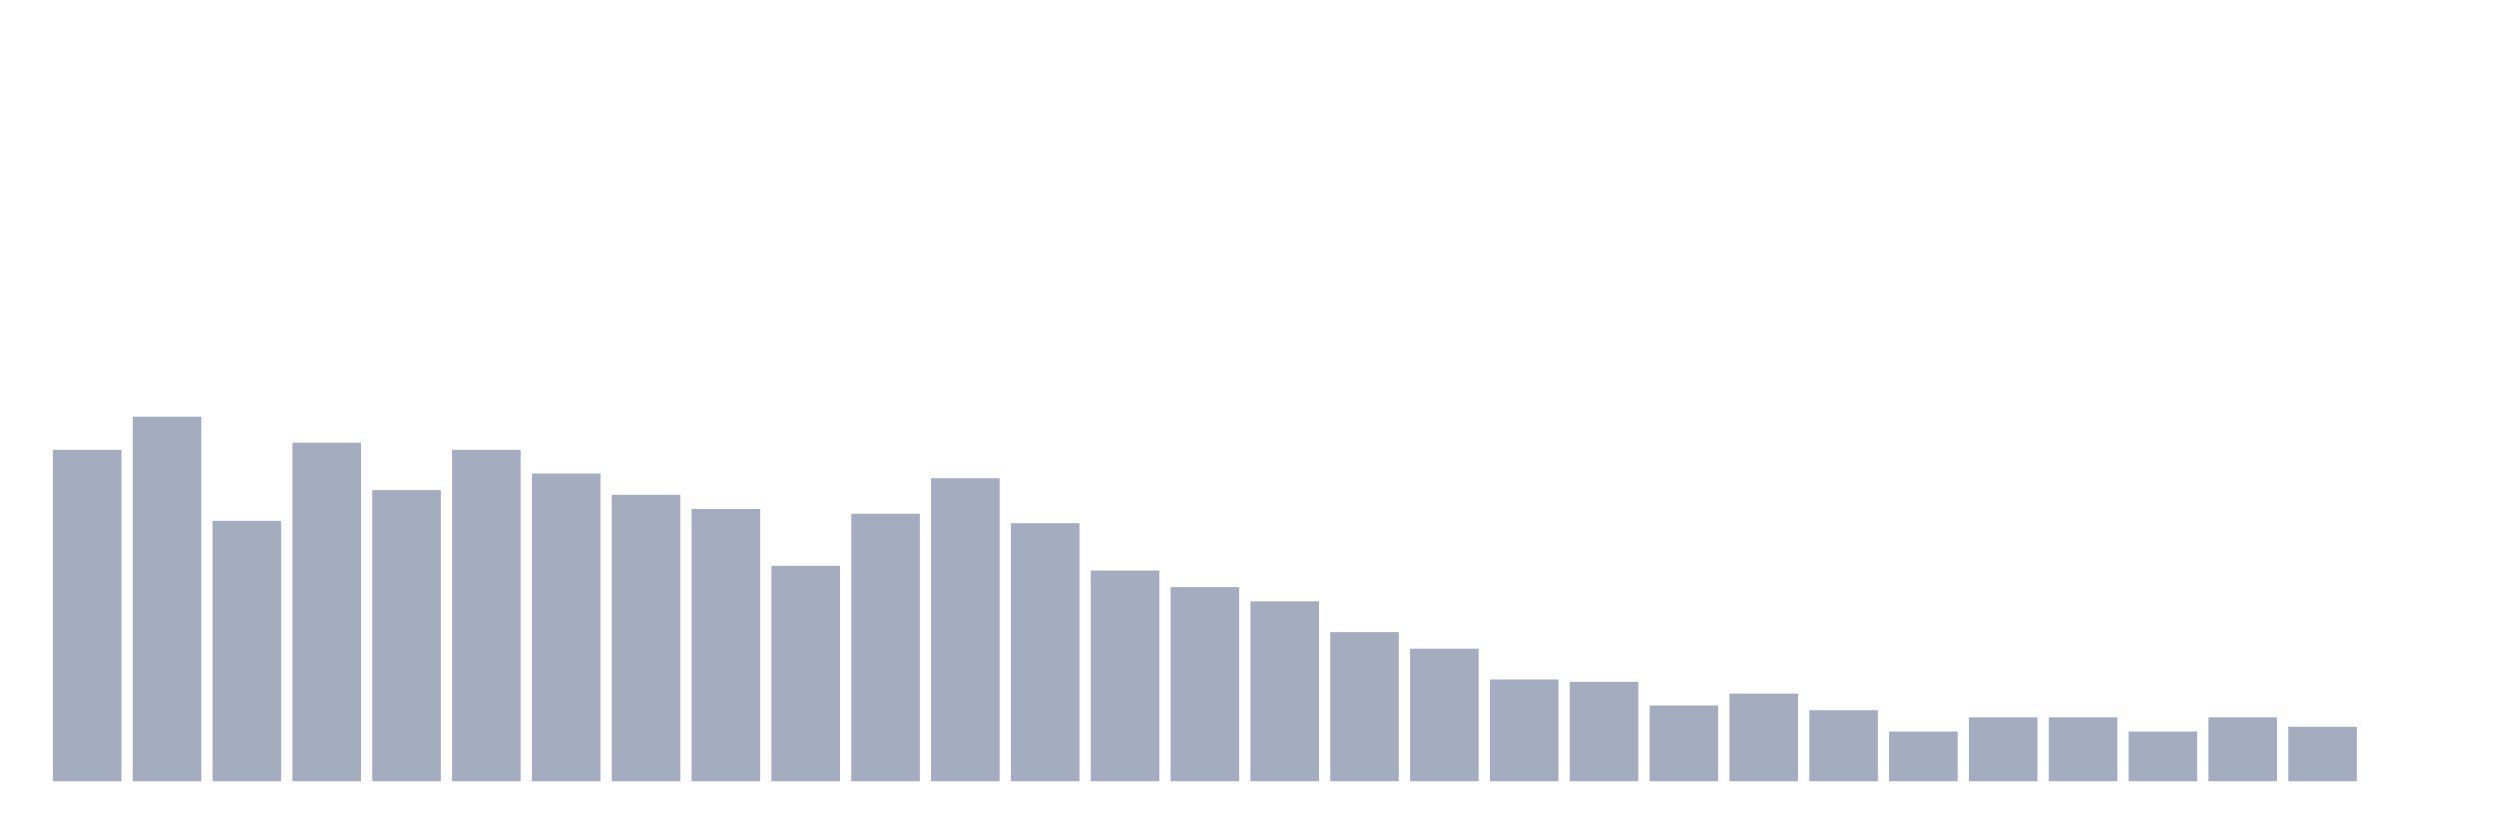 <svg xmlns="http://www.w3.org/2000/svg" viewBox="0 0 480 160"><g transform="translate(10,10)"><rect class="bar" x="0.153" width="13.175" y="76.364" height="63.636" fill="rgb(164,173,192)"></rect><rect class="bar" x="15.482" width="13.175" y="70" height="70" fill="rgb(164,173,192)"></rect><rect class="bar" x="30.81" width="13.175" y="90" height="50" fill="rgb(164,173,192)"></rect><rect class="bar" x="46.138" width="13.175" y="75" height="65" fill="rgb(164,173,192)"></rect><rect class="bar" x="61.466" width="13.175" y="84.091" height="55.909" fill="rgb(164,173,192)"></rect><rect class="bar" x="76.794" width="13.175" y="76.364" height="63.636" fill="rgb(164,173,192)"></rect><rect class="bar" x="92.123" width="13.175" y="80.909" height="59.091" fill="rgb(164,173,192)"></rect><rect class="bar" x="107.451" width="13.175" y="85" height="55" fill="rgb(164,173,192)"></rect><rect class="bar" x="122.779" width="13.175" y="87.727" height="52.273" fill="rgb(164,173,192)"></rect><rect class="bar" x="138.107" width="13.175" y="98.636" height="41.364" fill="rgb(164,173,192)"></rect><rect class="bar" x="153.436" width="13.175" y="88.636" height="51.364" fill="rgb(164,173,192)"></rect><rect class="bar" x="168.764" width="13.175" y="81.818" height="58.182" fill="rgb(164,173,192)"></rect><rect class="bar" x="184.092" width="13.175" y="90.455" height="49.545" fill="rgb(164,173,192)"></rect><rect class="bar" x="199.42" width="13.175" y="99.545" height="40.455" fill="rgb(164,173,192)"></rect><rect class="bar" x="214.748" width="13.175" y="102.727" height="37.273" fill="rgb(164,173,192)"></rect><rect class="bar" x="230.077" width="13.175" y="105.455" height="34.545" fill="rgb(164,173,192)"></rect><rect class="bar" x="245.405" width="13.175" y="111.364" height="28.636" fill="rgb(164,173,192)"></rect><rect class="bar" x="260.733" width="13.175" y="114.545" height="25.455" fill="rgb(164,173,192)"></rect><rect class="bar" x="276.061" width="13.175" y="120.455" height="19.545" fill="rgb(164,173,192)"></rect><rect class="bar" x="291.39" width="13.175" y="120.909" height="19.091" fill="rgb(164,173,192)"></rect><rect class="bar" x="306.718" width="13.175" y="125.455" height="14.545" fill="rgb(164,173,192)"></rect><rect class="bar" x="322.046" width="13.175" y="123.182" height="16.818" fill="rgb(164,173,192)"></rect><rect class="bar" x="337.374" width="13.175" y="126.364" height="13.636" fill="rgb(164,173,192)"></rect><rect class="bar" x="352.702" width="13.175" y="130.455" height="9.545" fill="rgb(164,173,192)"></rect><rect class="bar" x="368.031" width="13.175" y="127.727" height="12.273" fill="rgb(164,173,192)"></rect><rect class="bar" x="383.359" width="13.175" y="127.727" height="12.273" fill="rgb(164,173,192)"></rect><rect class="bar" x="398.687" width="13.175" y="130.455" height="9.545" fill="rgb(164,173,192)"></rect><rect class="bar" x="414.015" width="13.175" y="127.727" height="12.273" fill="rgb(164,173,192)"></rect><rect class="bar" x="429.344" width="13.175" y="129.545" height="10.455" fill="rgb(164,173,192)"></rect><rect class="bar" x="444.672" width="13.175" y="140" height="0" fill="rgb(164,173,192)"></rect></g></svg>